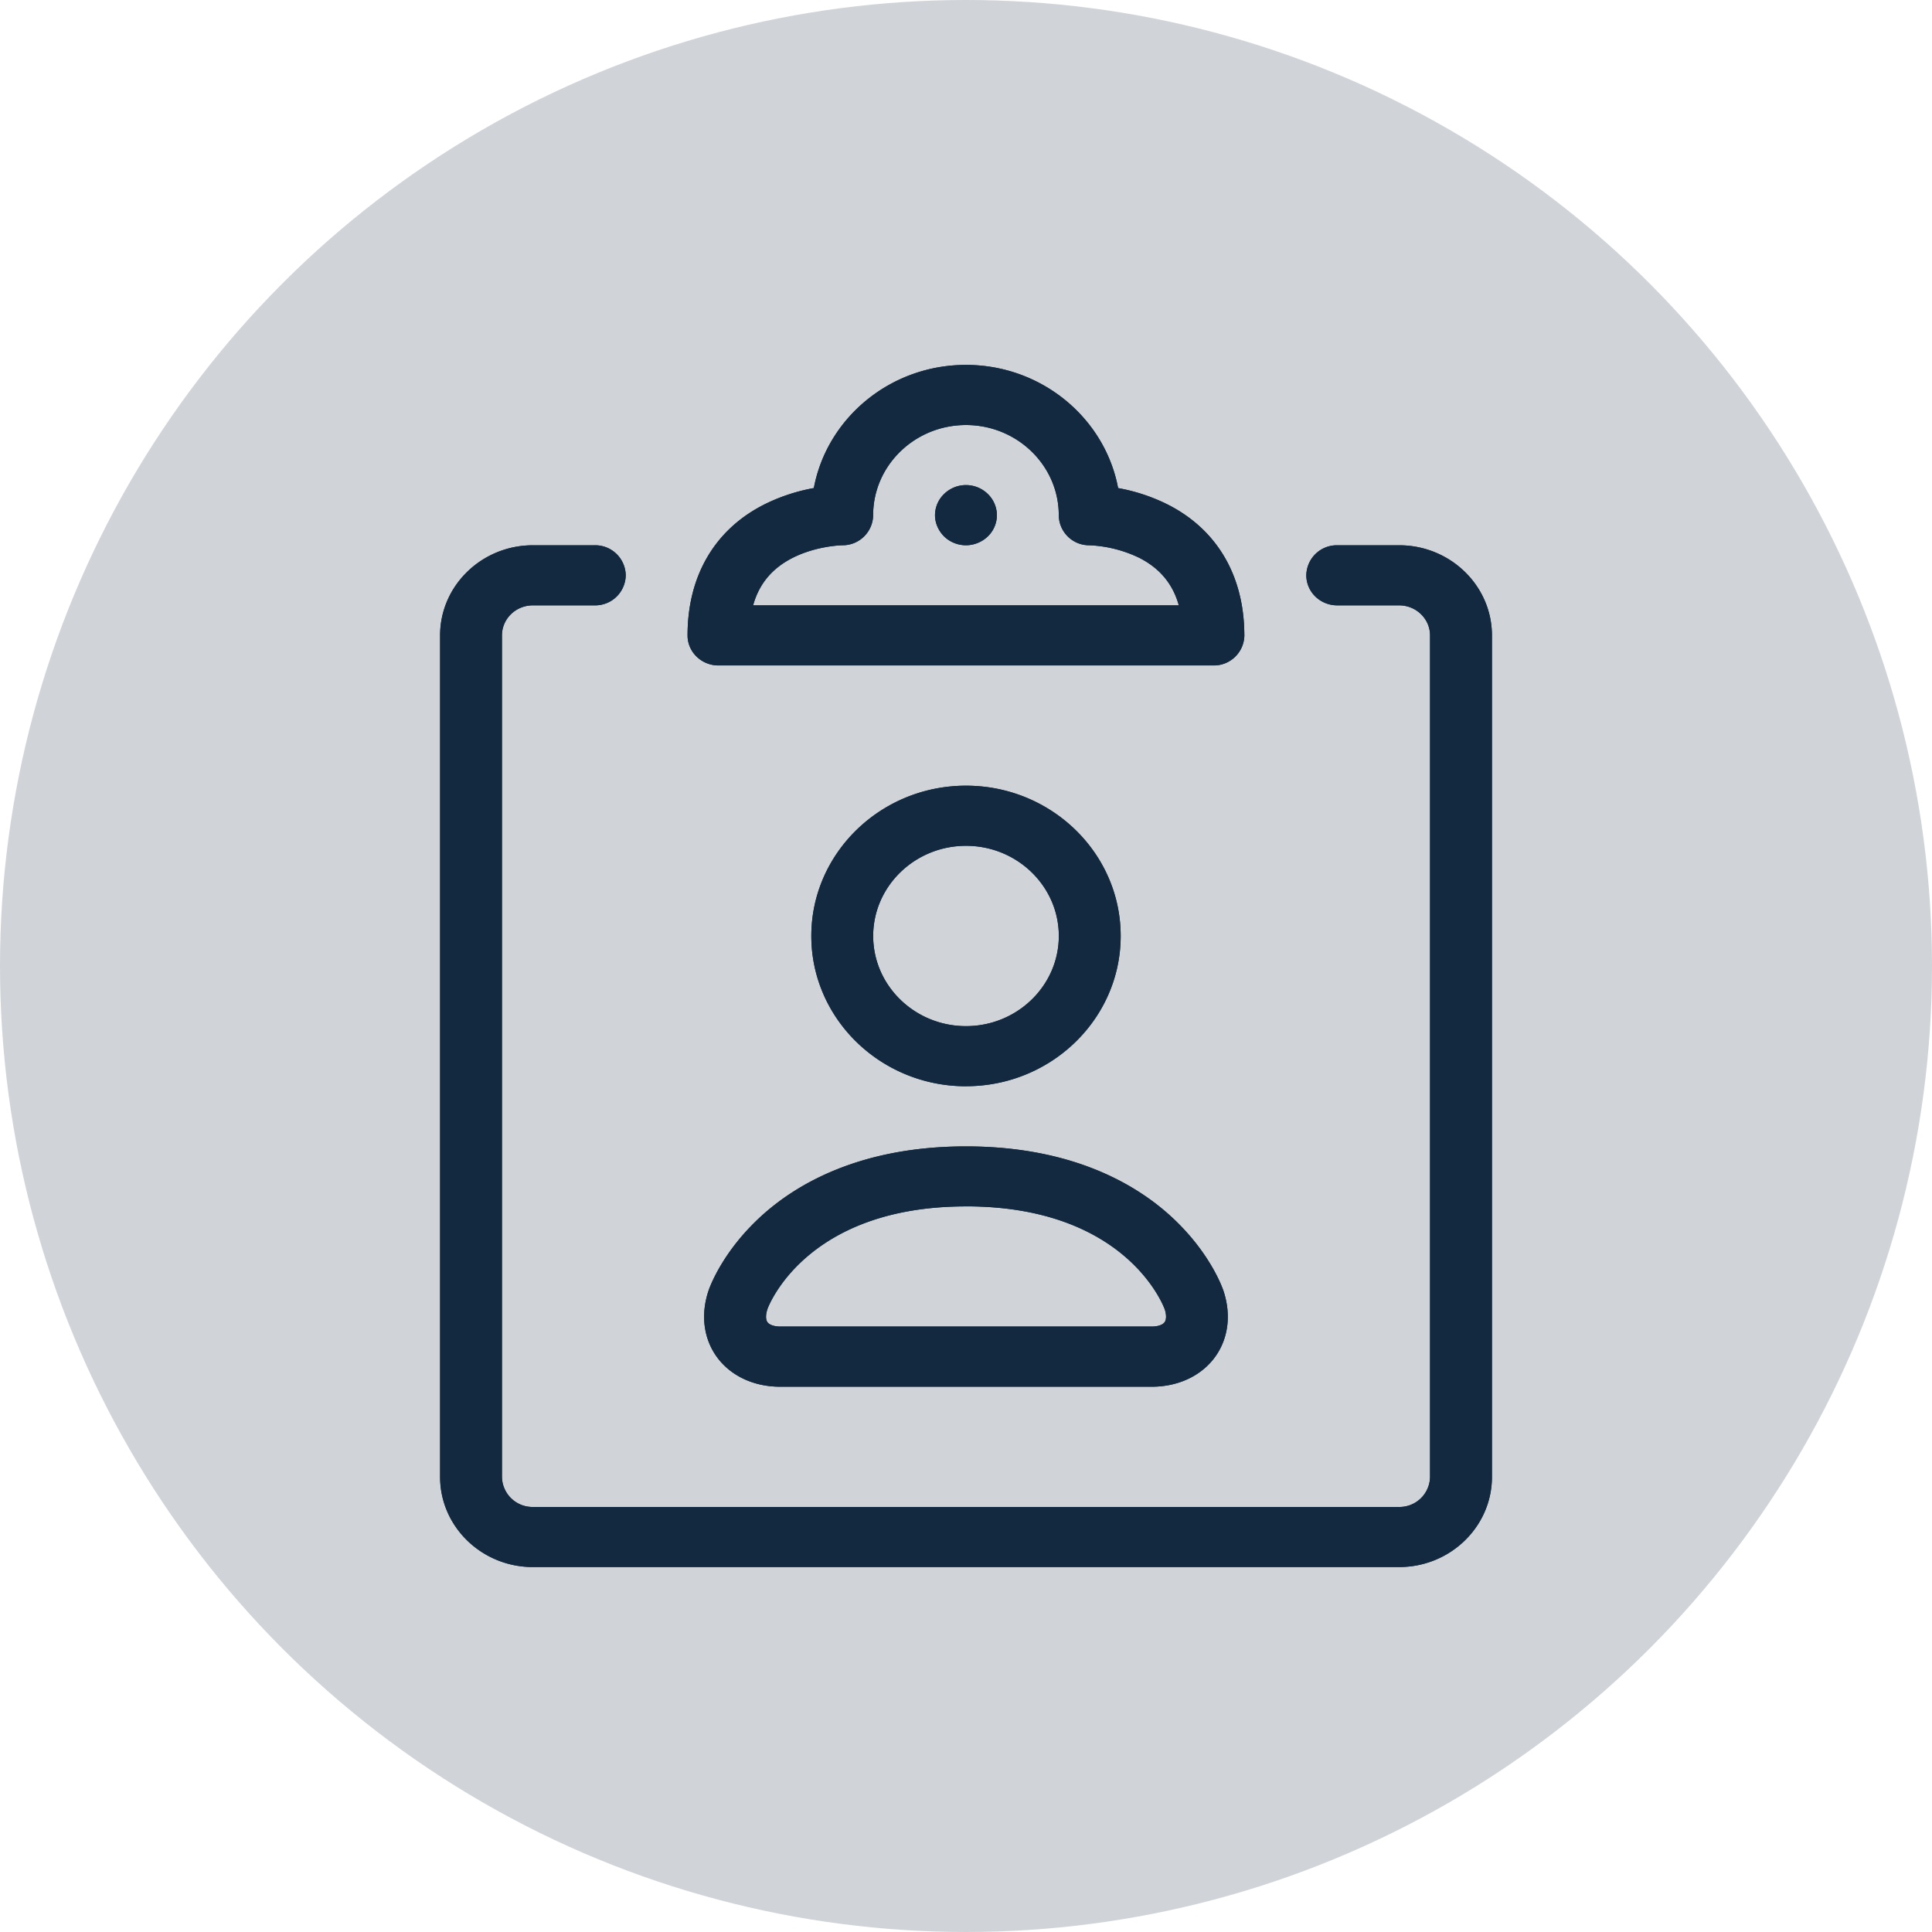 <svg xmlns='http://www.w3.org/2000/svg' width='48' height='48' fill='none'><circle cx='24' cy='24' r='24' fill='#D0D4D9'/><path fill='#13293F' fill-rule='evenodd' d='M17.851 16.533h12.297a.758.758 0 0 0 .768-.746l-.001-.04c-.013-1.482-.708-2.632-1.962-3.241a4.569 4.569 0 0 0-1.174-.38c-.328-1.738-1.899-3.06-3.78-3.06-1.882 0-3.453 1.322-3.78 3.06a4.588 4.588 0 0 0-1.175.38c-1.265.614-1.962 1.78-1.962 3.28 0 .413.345.747.769.747Zm16.91 22.4c1.271 0 2.306-1.005 2.306-2.24V15.787c0-1.235-1.035-2.24-2.306-2.24h-1.538a.758.758 0 0 0-.768.746c0 .413.344.747.769.747h1.537c.424 0 .768.335.768.747v20.906a.758.758 0 0 1-.768.747H13.239a.758.758 0 0 1-.768-.747V15.787c0-.413.344-.747.768-.747h1.537a.758.758 0 0 0 .77-.747.758.758 0 0 0-.77-.746H13.24c-1.271 0-2.306 1.005-2.306 2.24v20.906c0 1.235 1.035 2.24 2.306 2.24h21.522ZM18.71 15.04h10.577c-.147-.532-.472-.921-.98-1.18a3.159 3.159 0 0 0-1.238-.313.754.754 0 0 1-.764-.747c0-1.235-1.035-2.24-2.306-2.24-1.271 0-2.306 1.005-2.306 2.24a.758.758 0 0 1-.768.747c-.002 0-.635.01-1.233.313-.51.259-.834.647-.981 1.18Zm4.746-1.713c.142.14.34.22.543.22.201 0 .4-.081.543-.22a.736.736 0 0 0 .226-.527.742.742 0 0 0-.226-.527.777.777 0 0 0-1.086 0 .733.733 0 0 0-.226.527c0 .196.085.387.226.527Zm-4.069 21.126c-.653 0-1.223-.264-1.566-.725-.343-.462-.42-1.071-.214-1.673.034-.097.352-.97 1.305-1.84.867-.791 2.454-1.733 5.087-1.733 2.633 0 4.22.942 5.087 1.733.953.87 1.271 1.743 1.305 1.84.206.602.129 1.211-.214 1.673-.343.461-.913.725-1.566.725h-9.224Zm-.321-1.928c.008-.025.922-2.552 4.933-2.552l.003-.001c3.934 0 4.886 2.423 4.935 2.556.046.138.044.259-.005.325-.05.065-.169.105-.32.105H19.39c-.15 0-.27-.04-.32-.105-.05-.066-.05-.189-.003-.328ZM24 26.988c-2.118 0-3.843-1.676-3.843-3.734S21.882 19.52 24 19.52s3.843 1.675 3.843 3.733-1.725 3.734-3.843 3.734Zm-2.306-3.734c0-1.235 1.035-2.24 2.306-2.24 1.271 0 2.306 1.005 2.306 2.24 0 1.235-1.035 2.24-2.306 2.24-1.271 0-2.306-1.005-2.306-2.24Z' clip-rule='evenodd'/><path fill='#13293F' fill-rule='evenodd' d='M17.851 16.533h12.297a.758.758 0 0 0 .768-.746l-.001-.04c-.013-1.482-.708-2.632-1.962-3.241a4.569 4.569 0 0 0-1.174-.38c-.328-1.738-1.899-3.06-3.78-3.06-1.882 0-3.453 1.322-3.78 3.06a4.588 4.588 0 0 0-1.175.38c-1.265.614-1.962 1.78-1.962 3.28 0 .413.345.747.769.747Zm16.91 22.4c1.271 0 2.306-1.005 2.306-2.24V15.787c0-1.235-1.035-2.24-2.306-2.24h-1.538a.758.758 0 0 0-.768.746c0 .413.344.747.769.747h1.537c.424 0 .768.335.768.747v20.906a.758.758 0 0 1-.768.747H13.239a.758.758 0 0 1-.768-.747V15.787c0-.413.344-.747.768-.747h1.537a.758.758 0 0 0 .77-.747.758.758 0 0 0-.77-.746H13.24c-1.271 0-2.306 1.005-2.306 2.24v20.906c0 1.235 1.035 2.24 2.306 2.24h21.522ZM18.71 15.04h10.577c-.147-.532-.472-.921-.98-1.18a3.159 3.159 0 0 0-1.238-.313.754.754 0 0 1-.764-.747c0-1.235-1.035-2.24-2.306-2.24-1.271 0-2.306 1.005-2.306 2.24a.758.758 0 0 1-.768.747c-.002 0-.635.01-1.233.313-.51.259-.834.647-.981 1.18Zm4.746-1.713c.142.14.34.22.543.22.201 0 .4-.081.543-.22a.736.736 0 0 0 .226-.527.742.742 0 0 0-.226-.527.777.777 0 0 0-1.086 0 .733.733 0 0 0-.226.527c0 .196.085.387.226.527Zm-4.069 21.126c-.653 0-1.223-.264-1.566-.725-.343-.462-.42-1.071-.214-1.673.034-.097.352-.97 1.305-1.84.867-.791 2.454-1.733 5.087-1.733 2.633 0 4.22.942 5.087 1.733.953.87 1.271 1.743 1.305 1.84.206.602.129 1.211-.214 1.673-.343.461-.913.725-1.566.725h-9.224Zm-.321-1.928c.008-.025.922-2.552 4.933-2.552l.003-.001c3.934 0 4.886 2.423 4.935 2.556.046.138.044.259-.005.325-.05.065-.169.105-.32.105H19.39c-.15 0-.27-.04-.32-.105-.05-.066-.05-.189-.003-.328ZM24 26.988c-2.118 0-3.843-1.676-3.843-3.734S21.882 19.52 24 19.52s3.843 1.675 3.843 3.733-1.725 3.734-3.843 3.734Zm-2.306-3.734c0-1.235 1.035-2.24 2.306-2.24 1.271 0 2.306 1.005 2.306 2.24 0 1.235-1.035 2.24-2.306 2.24-1.271 0-2.306-1.005-2.306-2.24Z' clip-rule='evenodd'/></svg>